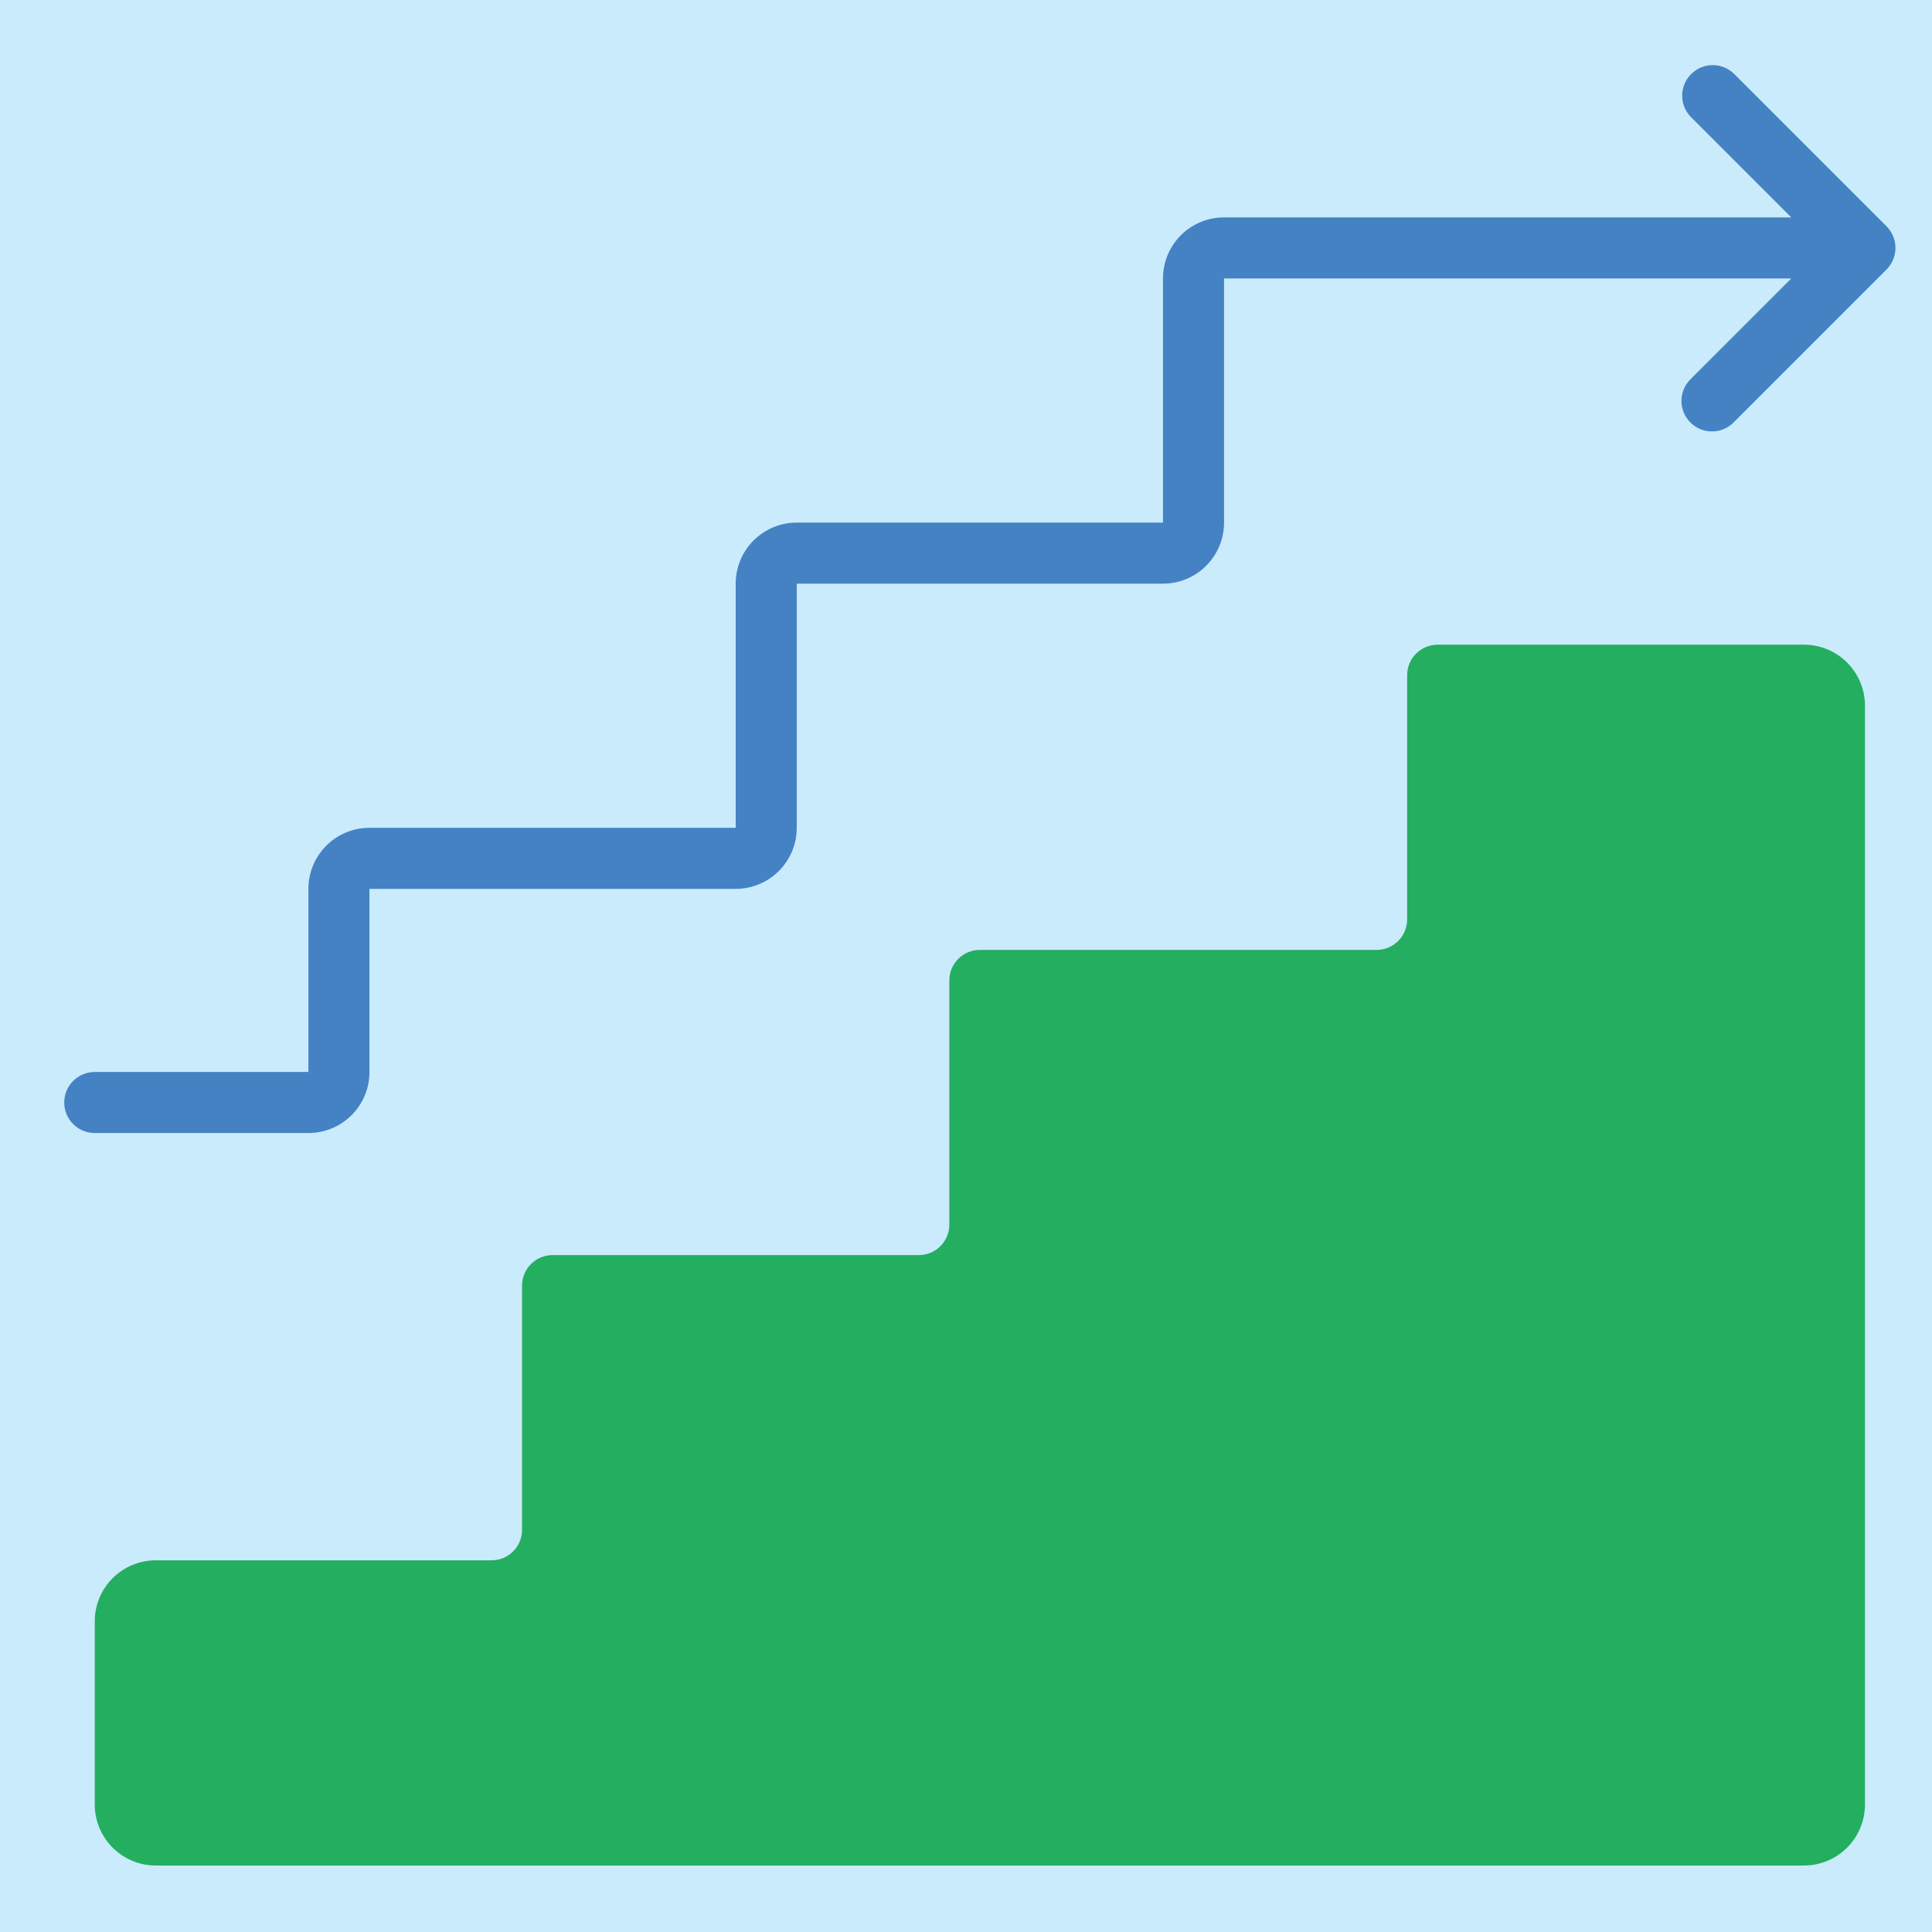 <?xml version="1.0" encoding="UTF-8" standalone="no"?>
<svg
   xmlns:dc="http://purl.org/dc/elements/1.1/"
   xmlns:cc="http://creativecommons.org/ns#"
   xmlns:rdf="http://www.w3.org/1999/02/22-rdf-syntax-ns#"
   xmlns:svg="http://www.w3.org/2000/svg"
   xmlns="http://www.w3.org/2000/svg"
   width="1080"
   height="1080"
   viewBox="0 0 285.75 285.75"
   version="1.1"
   id="svg8">
  <defs
     id="defs2">
    <marker
       style="overflow:visible"
       id="Arrow1Mend"
       refX="0"
       refY="0"
       orient="auto">
      <path
         transform="matrix(-0.4,0,0,-0.4,-4,0)"
         style="fill:#fa8f00;fill-opacity:1;fill-rule:evenodd;stroke:#fa8f00;stroke-width:1pt;stroke-opacity:1"
         d="M 0,0 5,-5 -12.5,0 5,5 Z"
         id="path5322" />
    </marker>
    <marker
       style="overflow:visible"
       id="Arrow1Mend-4"
       refX="0"
       refY="0"
       orient="auto">
      <path
         transform="matrix(-0.4,0,0,-0.4,-4,0)"
         style="fill:#fa8f00;fill-opacity:1;fill-rule:evenodd;stroke:#fa8f00;stroke-width:1pt;stroke-opacity:1"
         d="M 0,0 5,-5 -12.5,0 5,5 Z"
         id="path5322-5" />
    </marker>
  </defs>
  <rect
     style="fill:#c9ebfb;fill-opacity:1;stroke:none;stroke-width:18.209;stroke-linecap:round;stroke-miterlimit:4;stroke-dasharray:none;stroke-opacity:1;paint-order:markers stroke fill"
     id="rect7624"
     width="285.75"
     height="285.75"
     x="0.008"
     y="-0.004" />
  <g
     id="g152"
     transform="matrix(1.455,0,0,1.455,353.407,-315.791)" />
  <g
     id="g154"
     transform="matrix(1.455,0,0,1.455,353.407,-315.791)" />
  <g
     id="g156"
     transform="matrix(1.455,0,0,1.455,353.407,-315.791)" />
  <g
     id="g158"
     transform="matrix(1.455,0,0,1.455,353.407,-315.791)" />
  <g
     id="g160"
     transform="matrix(1.455,0,0,1.455,353.407,-315.791)" />
  <g
     id="g162"
     transform="matrix(1.455,0,0,1.455,353.407,-315.791)" />
  <g
     id="g164"
     transform="matrix(1.455,0,0,1.455,353.407,-315.791)" />
  <g
     id="g166"
     transform="matrix(1.455,0,0,1.455,353.407,-315.791)" />
  <g
     id="g168"
     transform="matrix(1.455,0,0,1.455,353.407,-315.791)" />
  <g
     id="g170"
     transform="matrix(1.455,0,0,1.455,353.407,-315.791)" />
  <g
     id="g172"
     transform="matrix(1.455,0,0,1.455,353.407,-315.791)" />
  <g
     id="g174"
     transform="matrix(1.455,0,0,1.455,353.407,-315.791)" />
  <g
     id="g176"
     transform="matrix(1.455,0,0,1.455,353.407,-315.791)" />
  <g
     id="g178"
     transform="matrix(1.455,0,0,1.455,353.407,-315.791)" />
  <g
     id="g180"
     transform="matrix(1.455,0,0,1.455,353.407,-315.791)" />
  <flowRoot
     style="font-style:normal;font-variant:normal;font-weight:500;font-stretch:normal;font-size:40px;line-height:1.25;font-family:Roboto;-inkscape-font-specification:'Roboto Medium';letter-spacing:0px;word-spacing:0px;fill:#000000;fill-opacity:1;stroke:none"
     id="flowRoot1041"
     xml:space="preserve"
     transform="matrix(1.455,0,0,1.455,353.407,-315.791)"><flowRegion
       id="flowRegion1043"><rect
         y="550.213"
         x="1147.939"
         height="40.434"
         width="3.945"
         id="rect1045" /></flowRegion><flowPara
       id="flowPara1047" /></flowRoot>  <g
     id="g2059"
     transform="matrix(0.529,0,0,0.529,9.502,7.354)">
    <path
       id="path2055"
       d="m 503.467,183.415 v 307.2 c 0,9.426 -7.641,17.067 -17.067,17.067 H 25.6 c -9.426,0 -17.067,-7.641 -17.067,-17.067 v -51.2 c 0,-9.426 7.641,-17.067 17.067,-17.067 h 93.867 c 4.713,0 8.533,-3.82 8.533,-8.533 v -68.267 c 0,-4.713 3.821,-8.533 8.533,-8.533 h 102.4 c 4.713,0 8.533,-3.82 8.533,-8.533 v -68.267 c 0,-4.713 3.821,-8.533 8.533,-8.533 h 110.933 c 4.713,0 8.533,-3.821 8.533,-8.533 v -68.267 c 0,-4.713 3.821,-8.533 8.533,-8.533 h 102.4 c 9.428,-10e-4 17.069,7.64 17.069,17.066 z"
       style="fill:#24ae5f" />
    <path
       id="path2057"
       d="m 511.343,58.675 c 1.321,-3.19 0.59,-6.861 -1.852,-9.301 L 466.825,6.707 c -3.348,-3.234 -8.671,-3.188 -11.962,0.104 -3.292,3.292 -3.338,8.614 -0.104,11.962 l 28.109,28.109 H 324.267 c -9.426,0 -17.067,7.641 -17.067,17.067 v 68.267 H 204.8 c -9.426,0 -17.067,7.641 -17.067,17.067 v 68.267 h -102.4 c -9.426,0 -17.067,7.641 -17.067,17.067 v 51.2 H 8.533 c -4.713,0 -8.533,3.82 -8.533,8.533 0,4.713 3.821,8.533 8.533,8.533 h 59.733 c 9.426,0 17.067,-7.641 17.067,-17.067 v -51.2 h 102.4 c 9.426,0 17.067,-7.641 17.067,-17.067 v -68.267 h 102.4 c 9.426,0 17.067,-7.641 17.067,-17.067 V 63.948 h 158.601 l -28.1,28.1 c -2.218,2.142 -3.108,5.315 -2.327,8.299 0.781,2.984 3.111,5.313 6.094,6.094 2.983,0.781 6.156,-0.109 8.299,-2.327 L 509.5,61.448 c 0.79,-0.795 1.417,-1.737 1.843,-2.773 z"
       style="fill:#4482c3" />
  </g>
  <g
     id="g2061"
     transform="matrix(0.529,0,0,0.529,9.502,7.354)" />
  <g
     id="g2063"
     transform="matrix(0.529,0,0,0.529,9.502,7.354)" />
  <g
     id="g2065"
     transform="matrix(0.529,0,0,0.529,9.502,7.354)" />
  <g
     id="g2067"
     transform="matrix(0.529,0,0,0.529,9.502,7.354)" />
  <g
     id="g2069"
     transform="matrix(0.529,0,0,0.529,9.502,7.354)" />
  <g
     id="g2071"
     transform="matrix(0.529,0,0,0.529,9.502,7.354)" />
  <g
     id="g2073"
     transform="matrix(0.529,0,0,0.529,9.502,7.354)" />
  <g
     id="g2075"
     transform="matrix(0.529,0,0,0.529,9.502,7.354)" />
  <g
     id="g2077"
     transform="matrix(0.529,0,0,0.529,9.502,7.354)" />
  <g
     id="g2079"
     transform="matrix(0.529,0,0,0.529,9.502,7.354)" />
  <g
     id="g2081"
     transform="matrix(0.529,0,0,0.529,9.502,7.354)" />
  <g
     id="g2083"
     transform="matrix(0.529,0,0,0.529,9.502,7.354)" />
  <g
     id="g2085"
     transform="matrix(0.529,0,0,0.529,9.502,7.354)" />
  <g
     id="g2087"
     transform="matrix(0.529,0,0,0.529,9.502,7.354)" />
  <g
     id="g2089"
     transform="matrix(0.529,0,0,0.529,9.502,7.354)" />
</svg>
